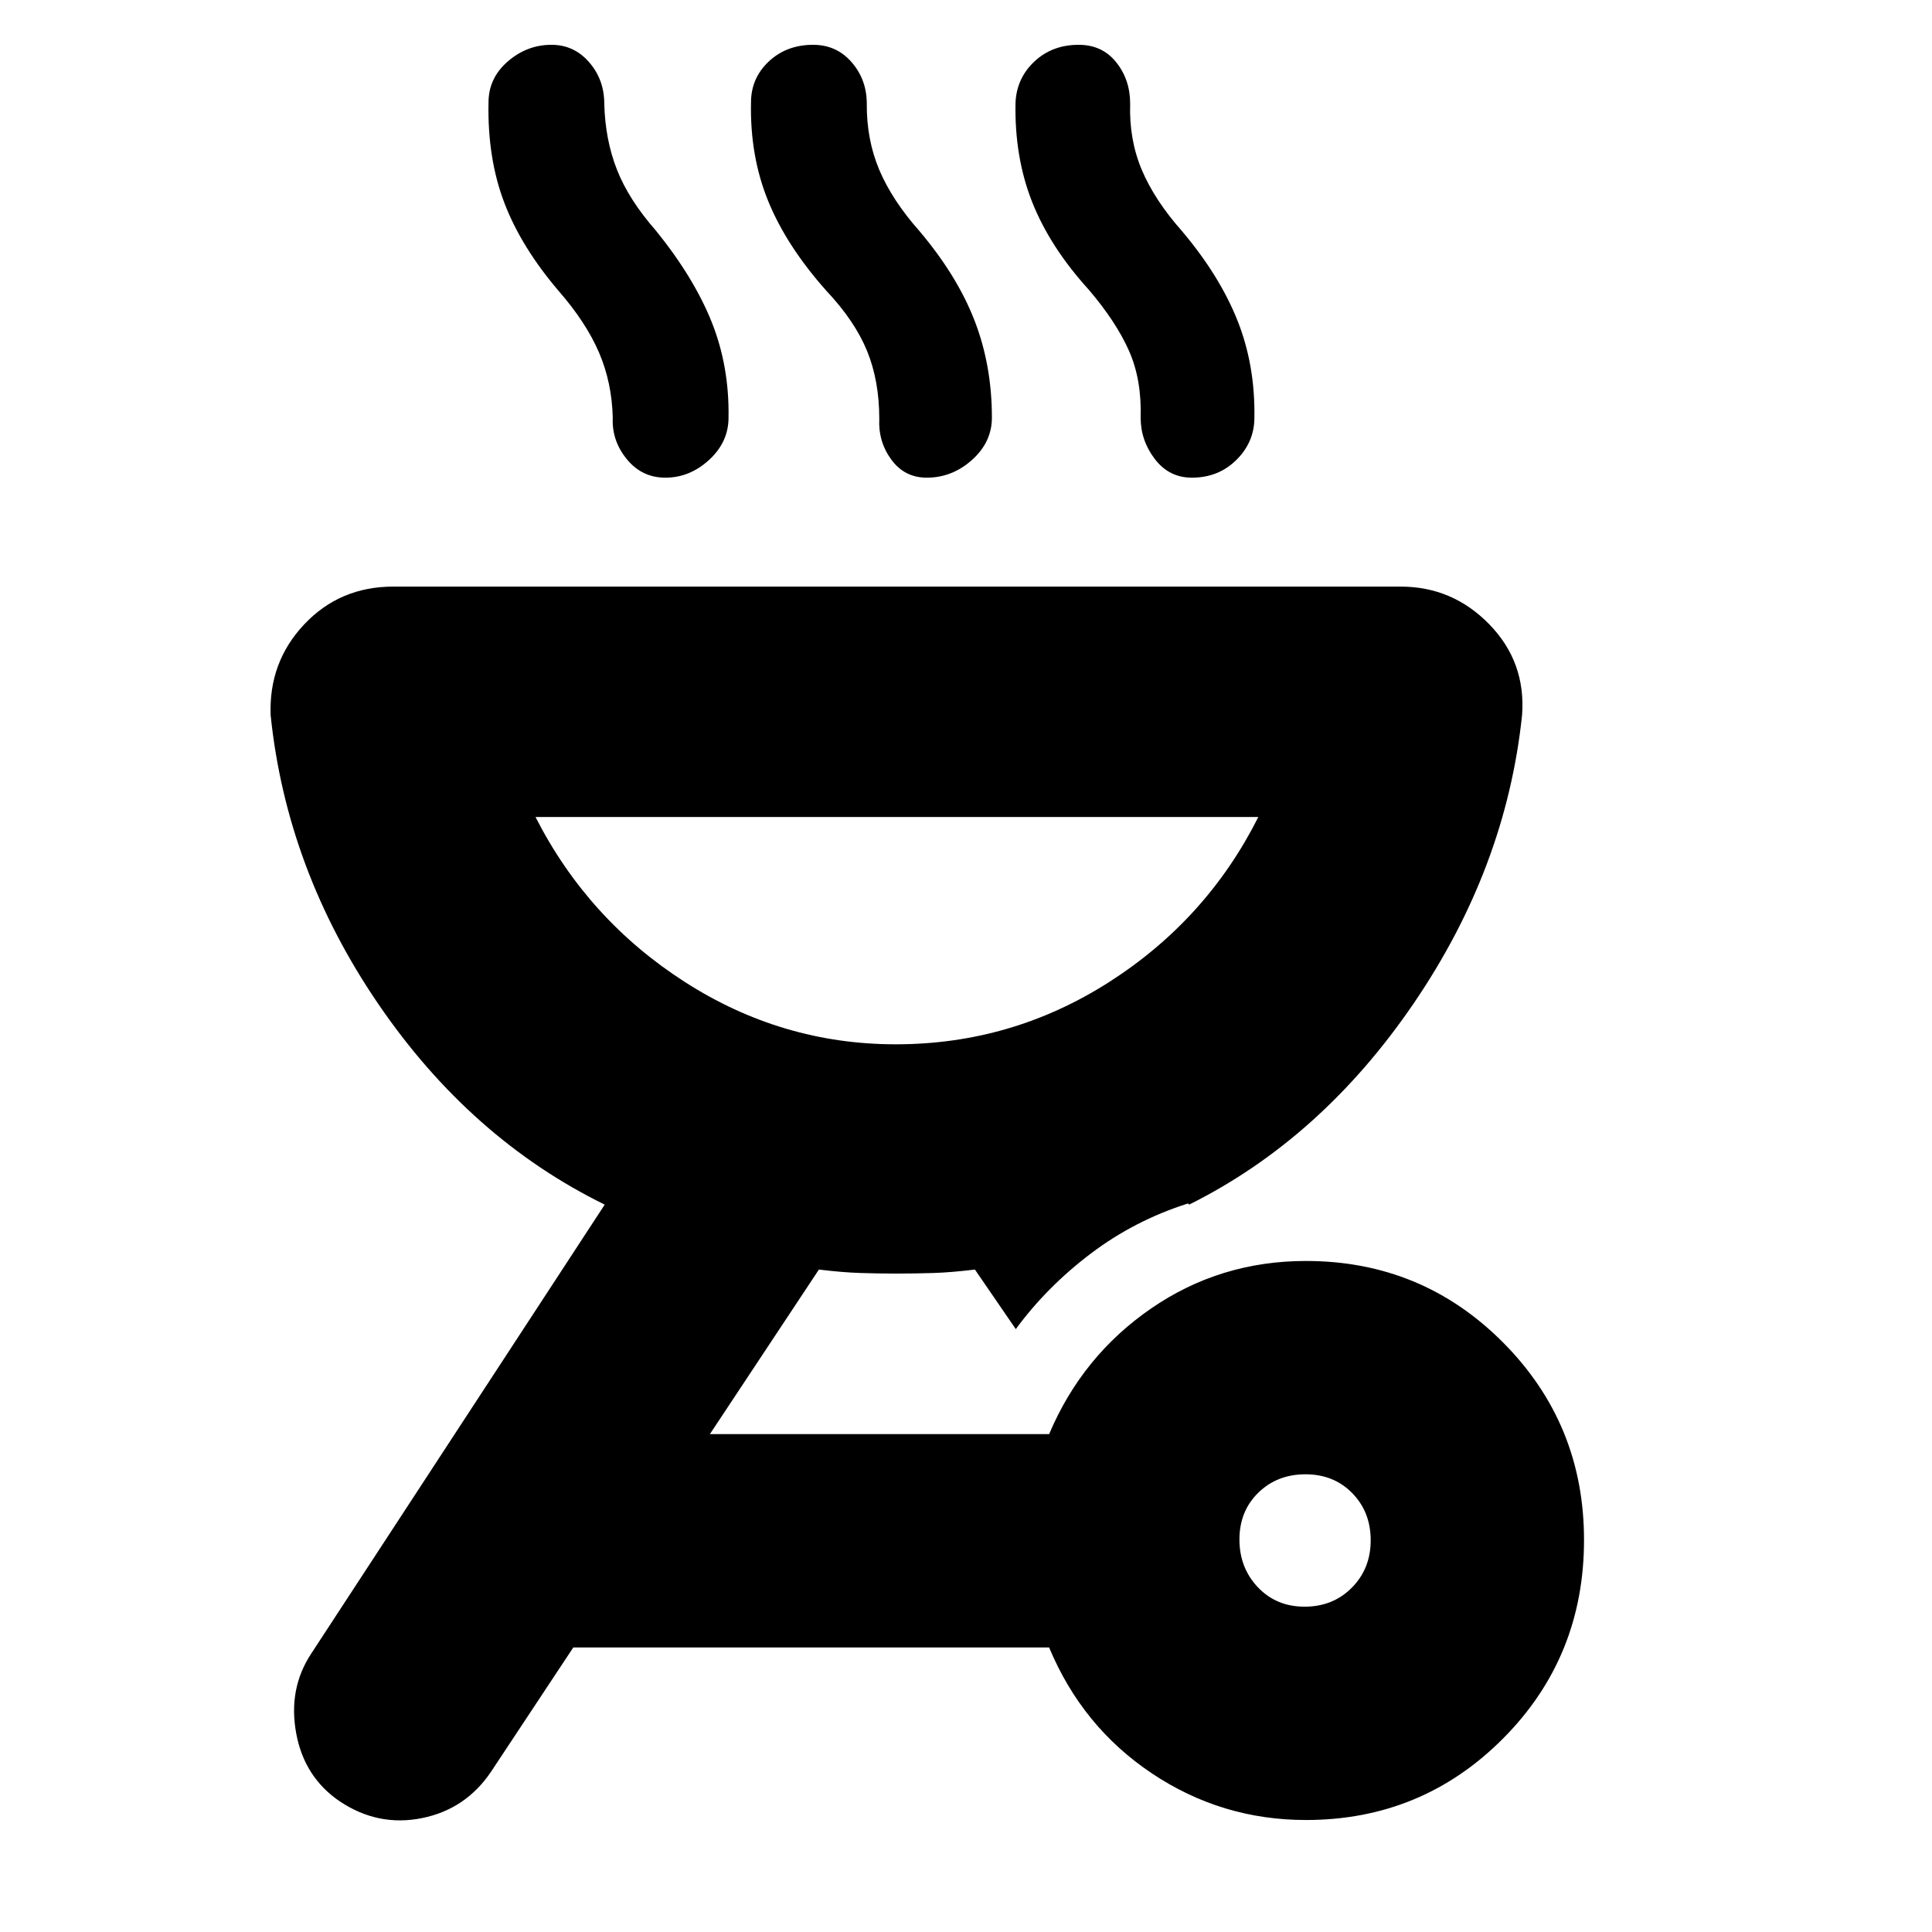 <svg xmlns="http://www.w3.org/2000/svg" height="24" viewBox="0 -960 960 960" width="24"><path d="M648.91-333.43q57.62 0 97.9 40.45 40.28 40.46 40.28 98.18 0 58.28-40.28 98.71-40.28 40.44-97.9 40.44-41.87 0-76.52-23.15-34.65-23.16-51.09-62.59H284.87L244-79.65q-12.57 18.66-34.28 23.05-21.72 4.38-40.69-8.18-17.83-12-21.86-34-4.04-22 7.4-39.44l145.91-223.21q-66.74-32.74-112.39-99.53-45.66-66.78-53.61-143.65-1-26.39 16.69-45.15 17.69-18.76 44.22-18.76h500.57q25.82 0 44.08 18.76Q758.3-631 756.3-604.61q-7.95 75.87-53.82 143.15-45.87 67.29-111.61 100.03l-.57-.57q-26.56 8.43-48.34 24.93-21.79 16.5-37.22 37.5l-20.31-29.6q-11.73 1.43-20.55 1.71-8.82.29-18.77.29-8.82 0-17.64-.29-8.82-.28-20.56-1.71l-54.17 81.78H521.3q16.44-38.87 50.71-62.46 34.28-23.58 76.9-23.58Zm-.64 171.78q14.08 0 23.45-9.44 9.37-9.45 9.37-23.53 0-14.08-9.16-23.45-9.16-9.36-23.24-9.36-14.08 0-23.45 9.15-9.37 9.16-9.37 23.24 0 14.08 9.16 23.74 9.16 9.65 23.24 9.65ZM445.11-441.09q57.67 0 106.11-31 48.44-31.01 74.04-81.95H266.09q26 51.04 74.24 82 48.24 30.95 104.78 30.95ZM277.7-815.31q-18.7-21.87-27.11-43.95-8.42-22.09-7.85-49.78 0-12.13 9.56-20.42 9.57-8.28 21.7-8.28 11.23 0 18.75 8.67 7.51 8.66 7.51 20.59.44 17.87 6.31 32.81 5.86 14.93 19.47 30.41 18.7 23.13 27.55 45.17 8.84 22.05 8.41 47.61 0 12.13-9.63 20.98t-21.76 8.85q-11.68 0-19.19-9.23-7.51-9.23-6.94-20.6-.44-17.43-6.81-32.3-6.37-14.87-19.97-30.53Zm132.87-.26q-19.7-22.13-28.83-44.45-9.13-22.33-8.57-49.02 0-12.13 8.84-20.42 8.84-8.28 21.99-8.28 11.68 0 19.19 8.67 7.51 8.66 7.51 20.59-.13 17.87 6.23 32.93 6.37 15.05 19.98 30.41 18.7 22.14 27.33 44.4 8.63 22.26 8.63 48.26 0 12.13-9.85 20.98t-22.54 8.85q-11 0-17.57-8.95-6.56-8.95-6-20.31 0-18.87-6.08-33.74-6.09-14.87-20.26-29.92Zm130.43-.48q-19.26-21.21-28.11-43.54-8.85-22.32-8.28-49.45.56-12.13 9.4-20.42 8.84-8.28 21.99-8.28 11.68 0 18.62 8.67 6.95 8.66 6.95 20.59-.57 17.87 5.8 32.93 6.37 15.05 19.98 30.41 18.69 22.14 27.54 44.4 8.85 22.26 8.41 48.26 0 12.13-8.91 20.98-8.92 8.85-22.15 8.85-11.33 0-18.39-9.23-7.07-9.23-7.07-20.6.57-18.87-5.8-33.24-6.37-14.37-19.98-30.33Zm-95.39 374.96Z"/></svg>